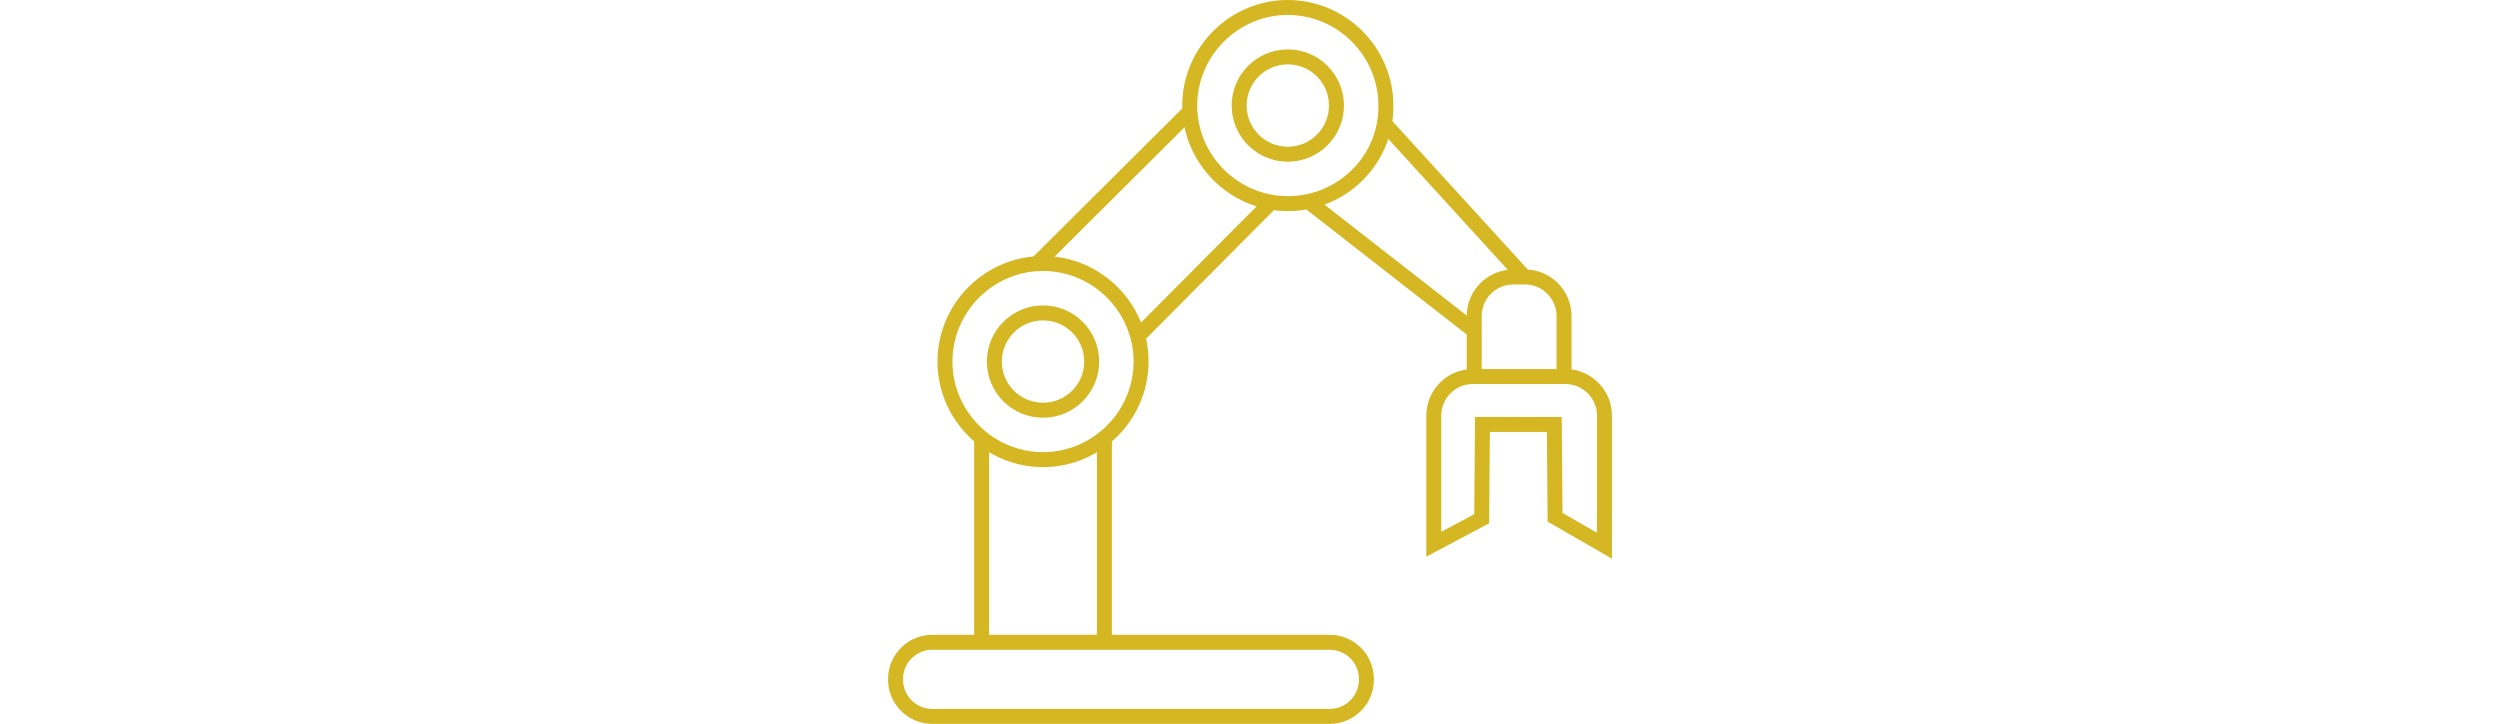 <!-- Generator: Adobe Illustrator 24.0.2, SVG Export Plug-In  -->
<svg version="1.1" xmlns="http://www.w3.org/2000/svg" xmlns:xlink="http://www.w3.org/1999/xlink" x="0px" y="0px"
     height="28px" viewBox="0 0 96.7 96.7" style="enable-background:new 0 0 96.7 96.7;" xml:space="preserve">
<style type="text/css">
	.st0 {
    fill:none;
    stroke: #D4B723;
    stroke-width:2;
    stroke-miterlimit:10;
    }
</style>
    <defs>
</defs>
    <g>
	<path class="st0" d="M53.4,27.2c-7.2,0-13.1-5.9-13.1-13.1C40.3,6.9,46.2,1,53.4,1s13.1,5.9,13.1,13.1
		C66.6,21.3,60.7,27.2,53.4,27.2z"/>
        <circle class="st0" cx="53.4" cy="14.1" r="6.5"/>
        <path class="st0" d="M20.7,61.4c-7.2,0-13.1-5.9-13.1-13.1c0-7.2,5.9-13.1,13.1-13.1s13.1,5.9,13.1,13.1
		C33.8,55.5,27.9,61.4,20.7,61.4z"/>
        <circle class="st0" cx="20.7" cy="48.3" r="6.5"/>
        <line class="st0" x1="19.6" y1="35.5" x2="40.4" y2="14.8"/>
        <line class="st0" x1="33.4" y1="44.9" x2="51.2" y2="27"/>
        <line class="st0" x1="12.5" y1="58.5" x2="12.5" y2="85.9"/>
        <line class="st0" x1="28.9" y1="58.5" x2="28.9" y2="85.9"/>
        <path class="st0" d="M59,95.7H5.9c-2.7,0-4.9-2.2-4.9-4.9v-0.1c0-2.7,2.2-4.9,4.9-4.9H59c2.7,0,4.9,2.2,4.9,4.9v0.1
		C63.9,93.5,61.7,95.7,59,95.7z"/>
        <path class="st0" d="M78.3,50.2v-2v-6c0-2.9,2.4-5.2,5.2-5.2h1.6c2.9,0,5.2,2.4,5.2,5.2v6v1.9"/>
        <line class="st0" x1="56.5" y1="27.2" x2="78.3" y2="44.2"/>
        <line class="st0" x1="66.3" y1="16.5" x2="85.1" y2="37.1"/>
        <path class="st0" d="M95.7,72.9V55.5c0-2.9-2.4-5.2-5.2-5.2H78.1c-2.9,0-5.2,2.4-5.2,5.2v17.2l6.4-3.4l0.1-12.6H89l0.1,12.4
		L95.7,72.9z"/>
</g>
</svg>
